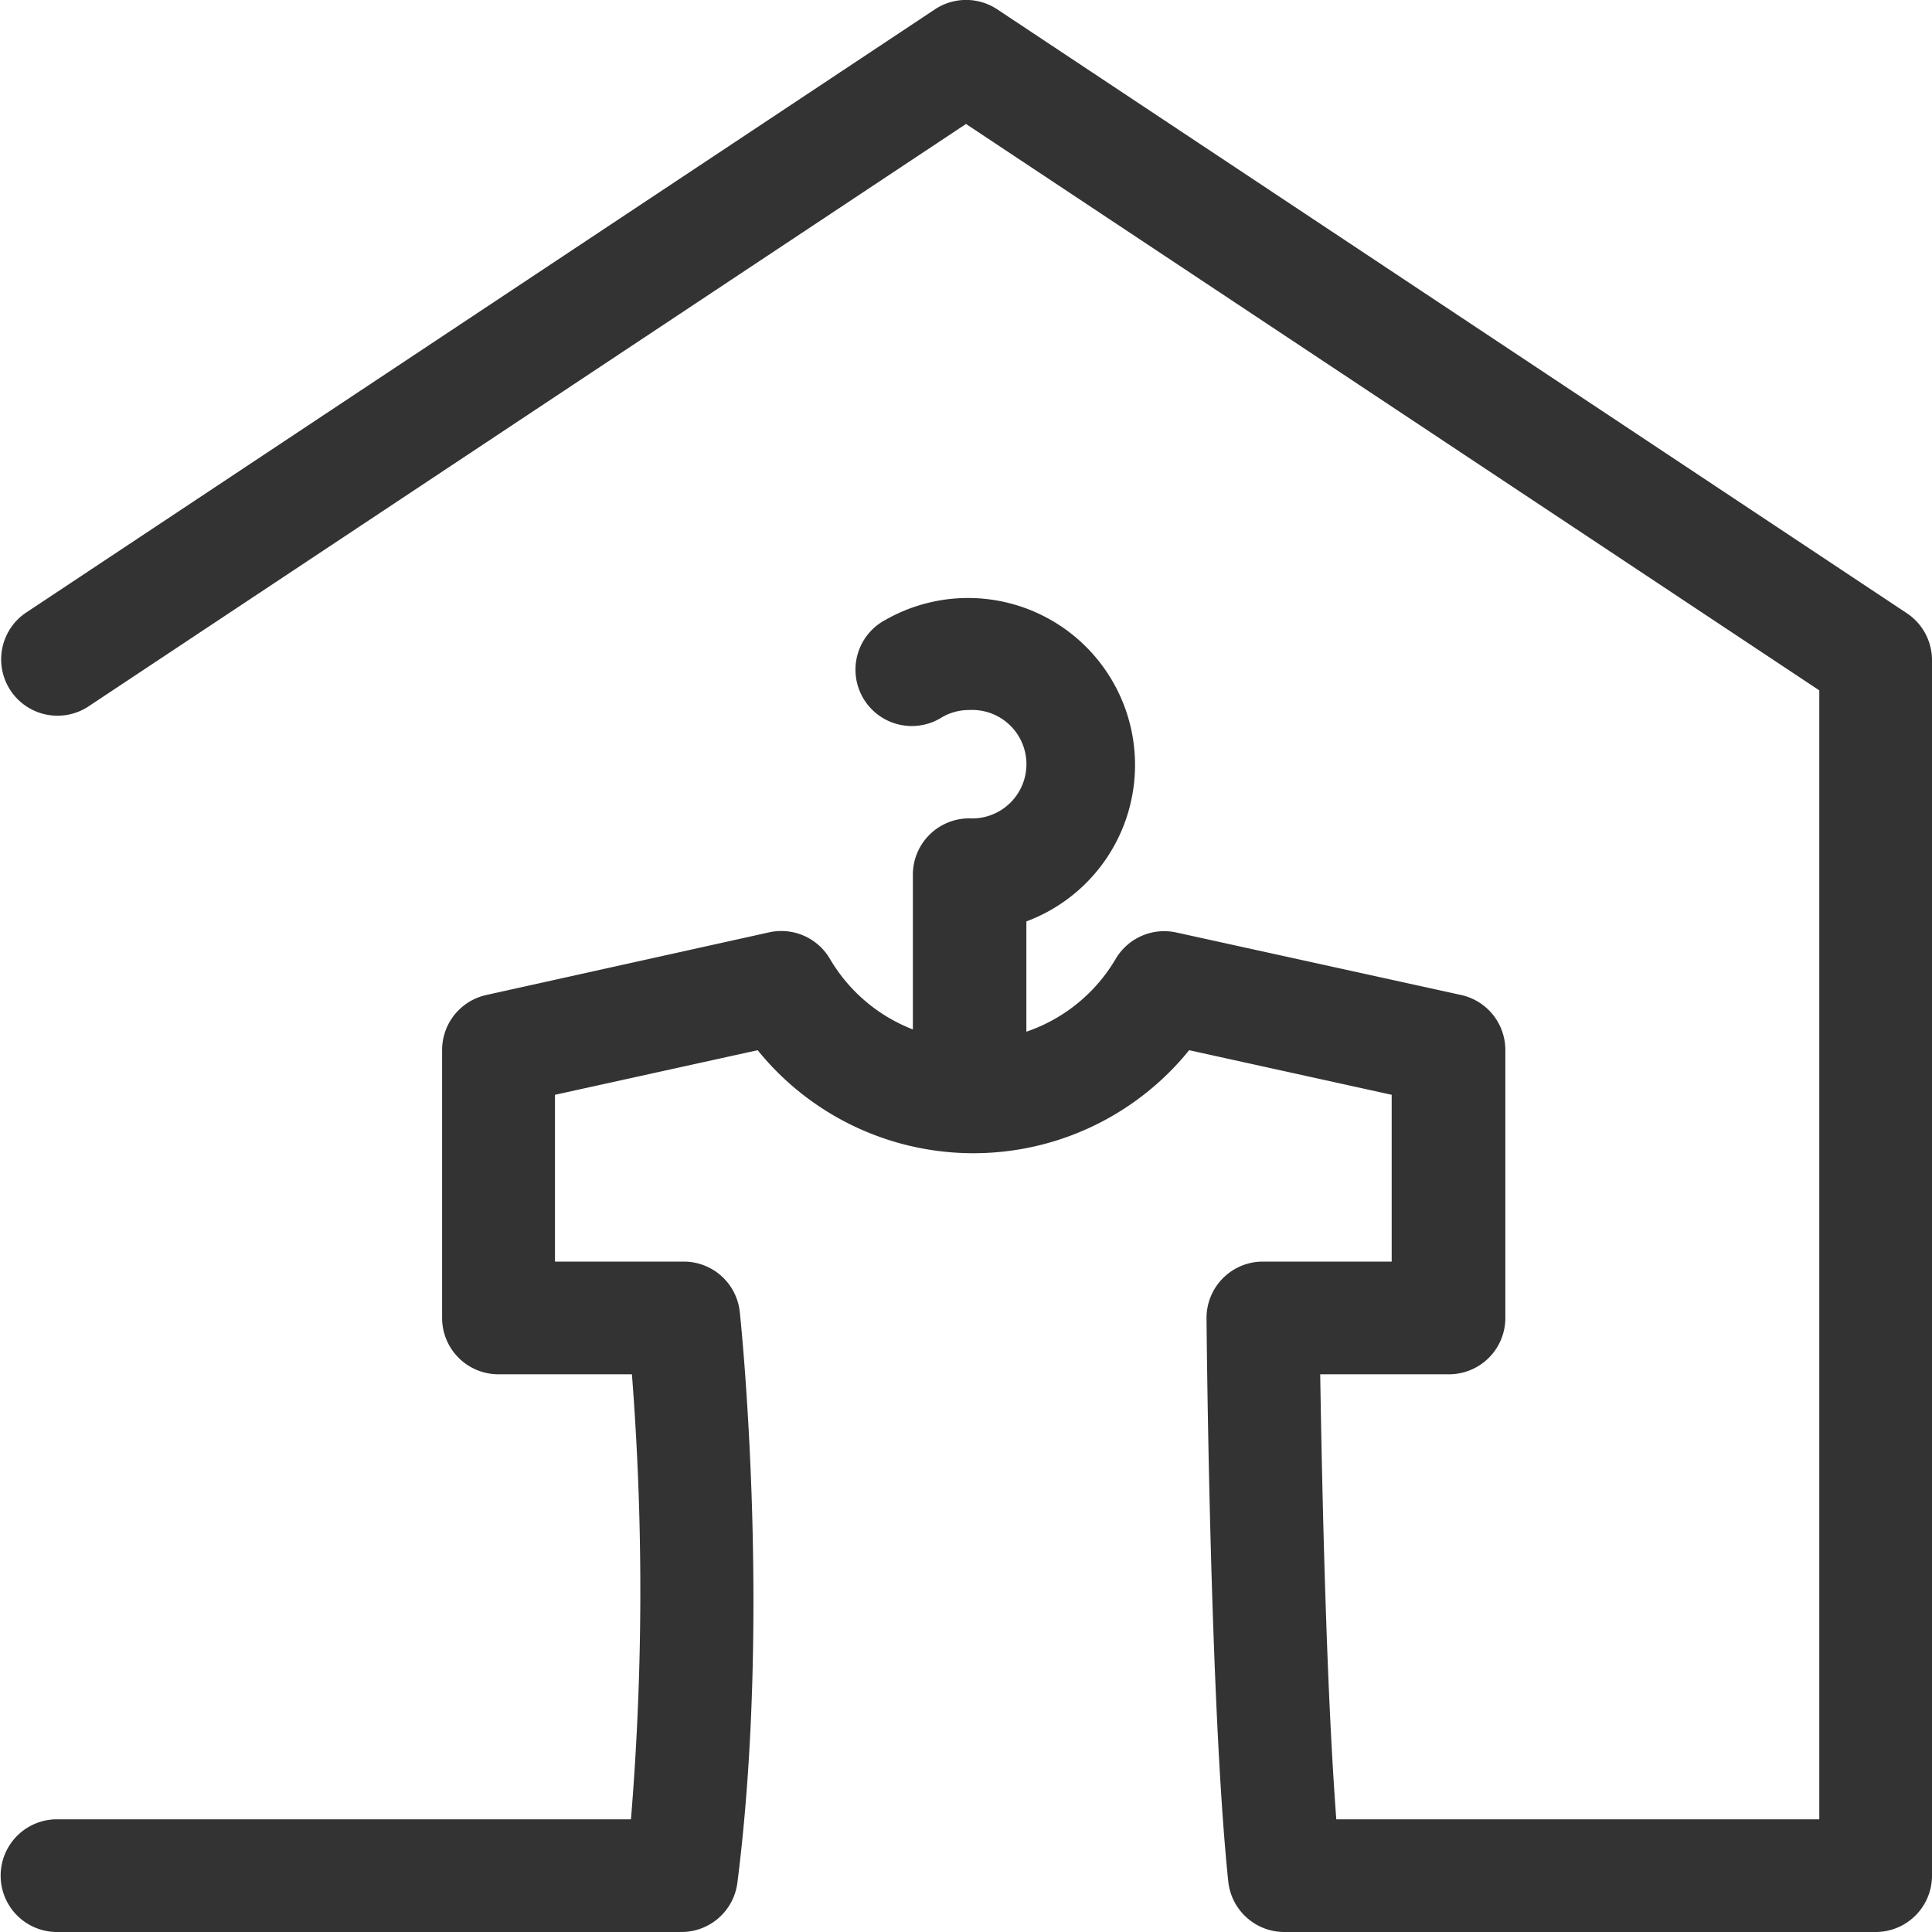 <svg xmlns="http://www.w3.org/2000/svg" viewBox="0 0 120 120"><defs><style>.cls-1{fill:none;}.cls-2{fill:#333;}</style></defs><title>se_dressingroom</title><g id="Layer_2" data-name="Layer 2"><g id="icons-open_converted_333333_120x120" data-name="icons-open converted_333333_120x120"><rect class="cls-1" width="120" height="120"/><path class="cls-2" d="M118.44,38.09,61.94.58a3.5,3.5,0,0,0-3.87,0L1.56,38.09a3.5,3.5,0,0,0,3.87,5.83L60,7.7l53,35.18V113H83c-.24-3.19-.45-7.25-.62-12.13-.21-6-.32-11.9-.38-15.51h8a3.5,3.5,0,0,0,3.5-3.5V65.22a3.5,3.5,0,0,0-2.75-3.42L73.07,57.92a3.5,3.5,0,0,0-3.78,1.65,10.27,10.27,0,0,1-5.54,4.51V57.23A10.37,10.37,0,1,0,55,38.5a3.5,3.5,0,1,0,3.51,6.05,3.33,3.33,0,0,1,1.69-.45,3.37,3.37,0,1,1,0,6.73,3.5,3.5,0,0,0-3.5,3.5v9.61a10.28,10.28,0,0,1-5.15-4.38,3.5,3.5,0,0,0-3.78-1.65L30.21,61.8a3.5,3.5,0,0,0-2.75,3.42V81.86a3.5,3.5,0,0,0,3.5,3.5h8.29A173.31,173.31,0,0,1,39.19,113H3.54a3.5,3.5,0,1,0,0,7H42.33a3.5,3.5,0,0,0,3.47-3.06c2.11-16.58.23-34.69.15-35.45a3.5,3.5,0,0,0-3.48-3.13h-8V68l12.59-2.77a17.23,17.23,0,0,0,26.8,0L86.44,68V78.36h-8a3.5,3.5,0,0,0-3.5,3.53c0,.09.08,9.58.42,19.23.24,6.81.55,12.11.93,15.74A3.5,3.5,0,0,0,79.77,120H116.5a3.5,3.5,0,0,0,3.5-3.5V41A3.5,3.5,0,0,0,118.44,38.09Z"/></g></g></svg>
